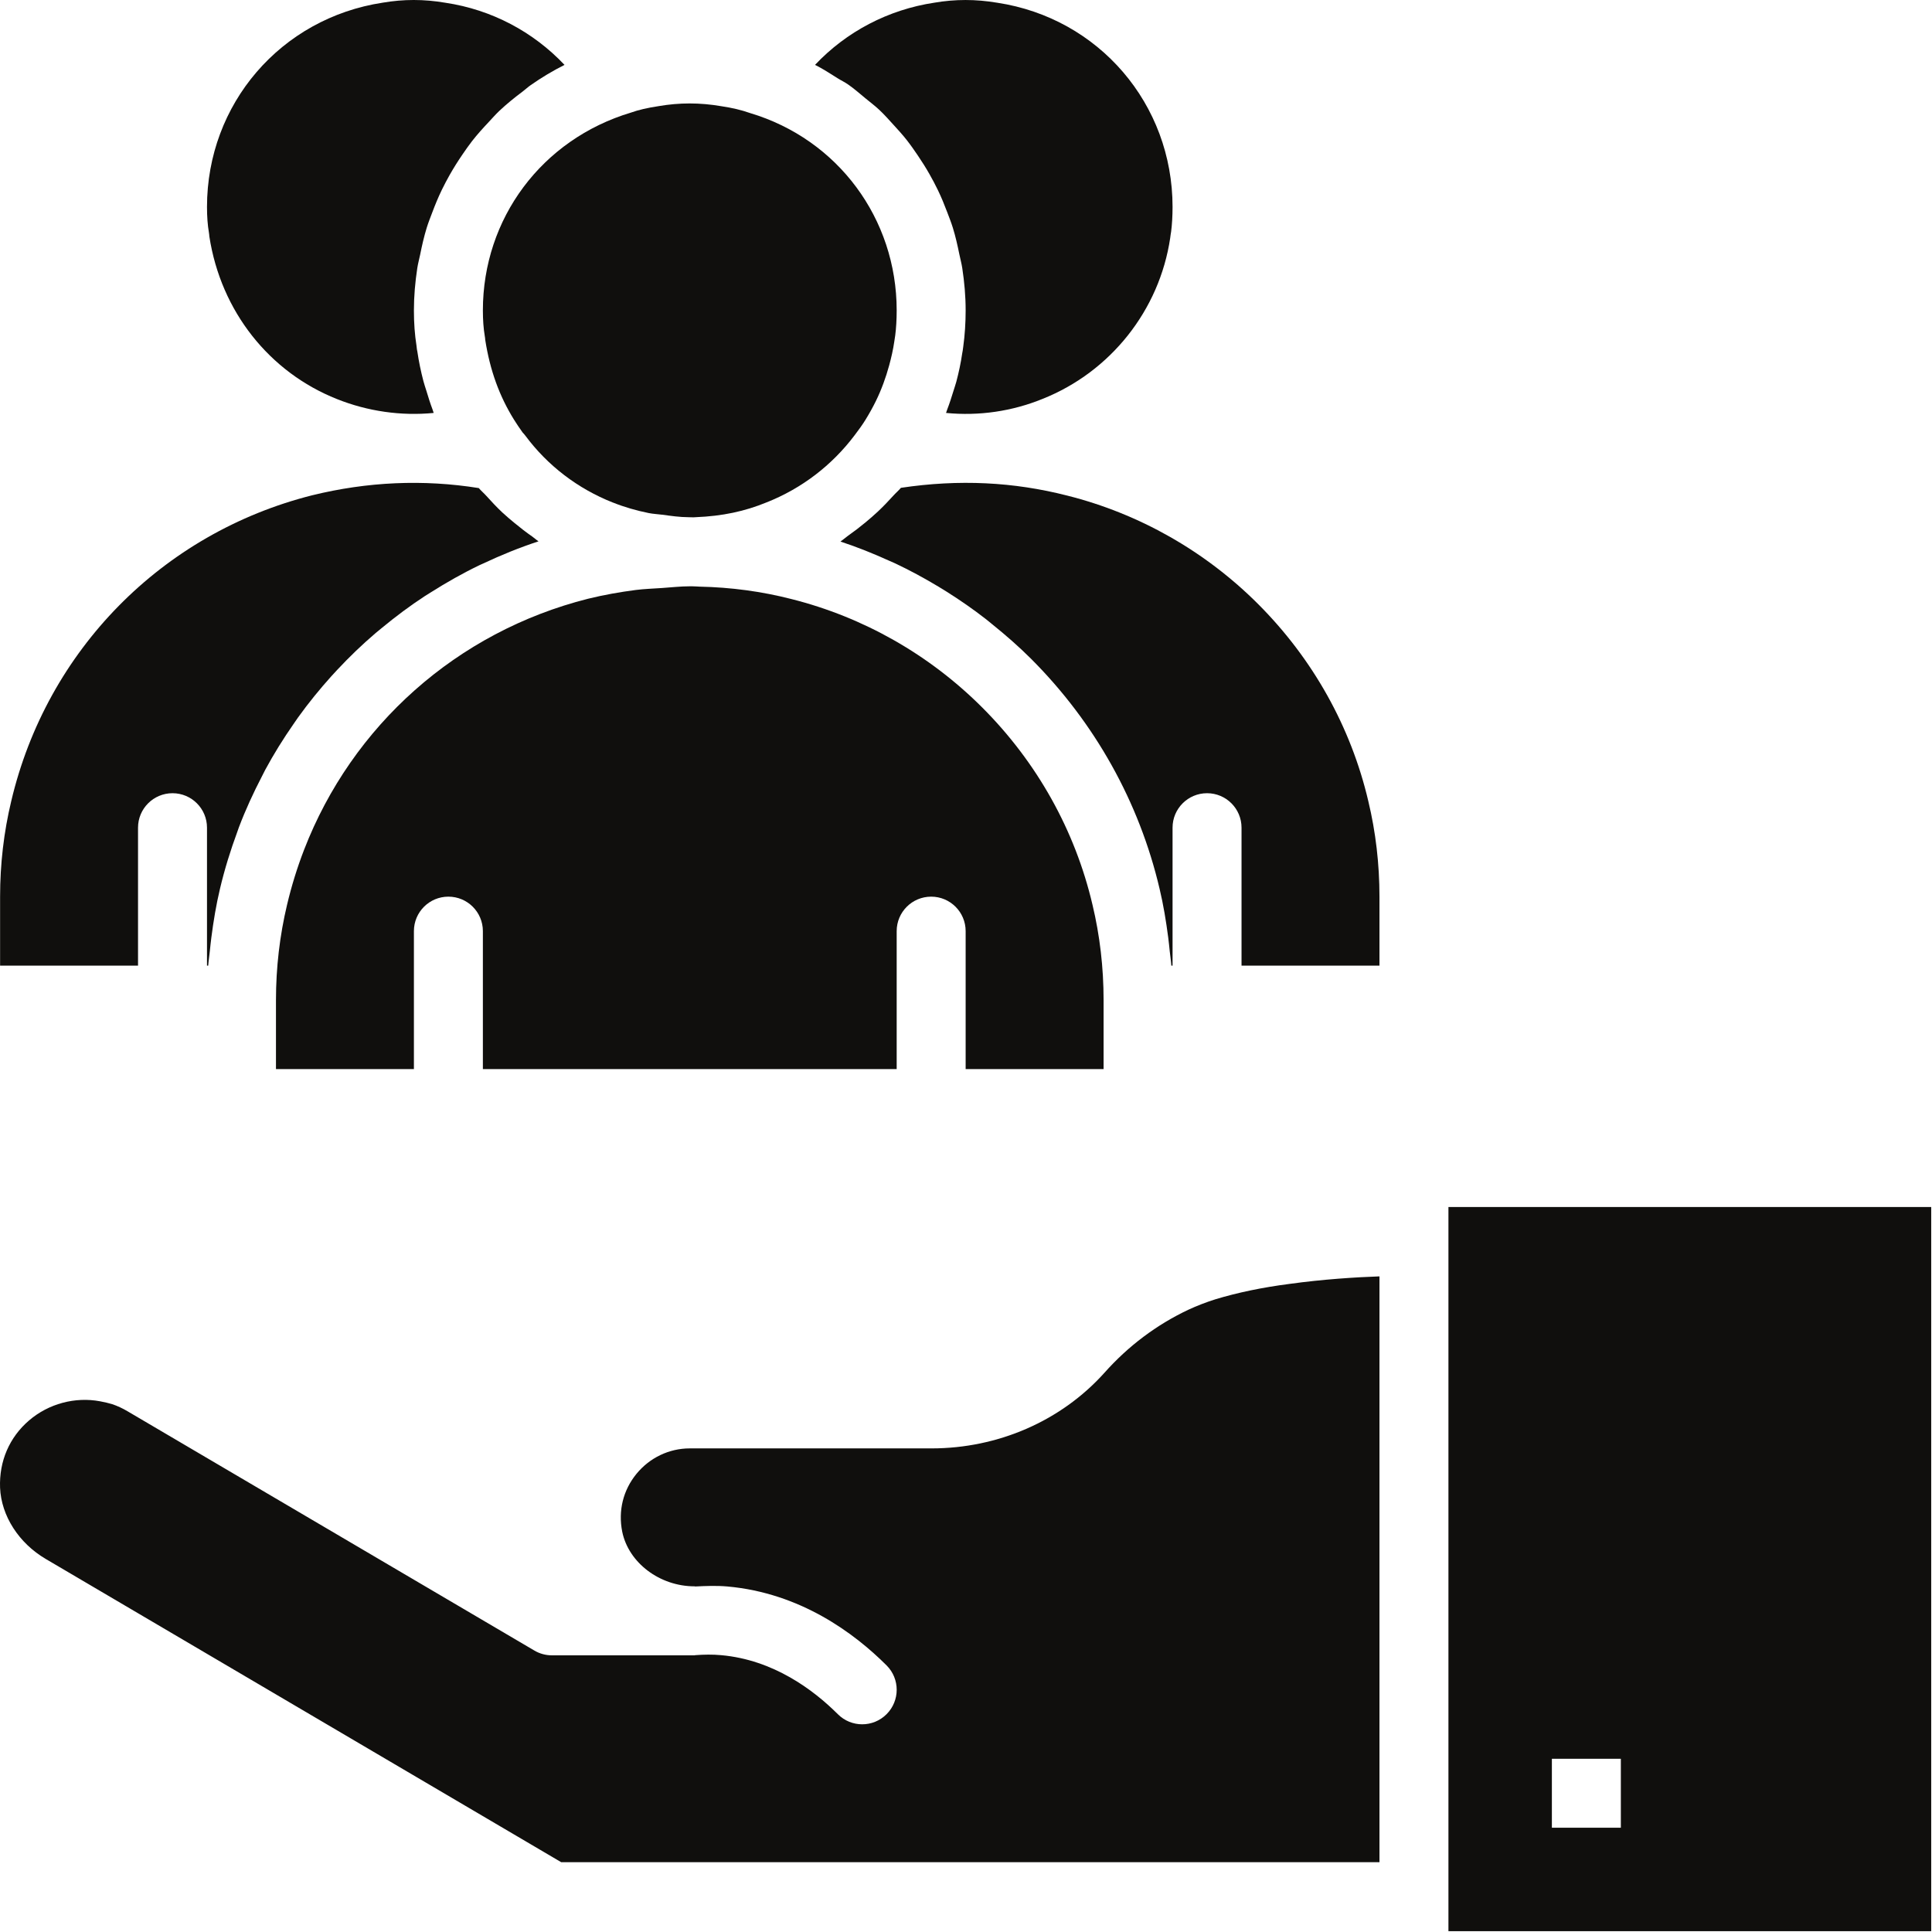 <svg width="324" height="324" viewBox="0 0 324 324" fill="none" xmlns="http://www.w3.org/2000/svg">
<path d="M203.824 217.895C202.261 218.387 200.71 218.988 199.308 219.637C193.957 222.16 189.195 225.734 185.175 230.262C177.933 238.301 167.386 242.898 156.218 242.898H115.679C112.222 242.898 108.968 244.453 106.746 247.156C104.499 249.898 103.648 253.348 104.347 256.867C105.414 262.078 110.632 266.031 116.488 266.031C116.527 266.031 116.562 266.055 116.601 266.055C118.406 265.965 120.222 265.898 121.984 266.055C134.199 267.148 143.246 273.859 148.683 279.293C150.941 281.547 150.941 285.211 148.683 287.469C147.554 288.602 146.074 289.168 144.593 289.168C143.113 289.168 141.632 288.602 140.503 287.469C136.421 283.395 129.71 278.359 120.941 277.574C119.519 277.441 118.062 277.465 116.601 277.574C116.562 277.574 116.527 277.602 116.488 277.602H92.546C91.515 277.602 90.499 277.324 89.617 276.801L21.375 236.664C20.562 236.18 19.664 235.766 18.824 235.484C18.238 235.305 17.488 235.129 16.785 235C12.597 234.215 8.16 235.395 4.875 238.207C1.566 241.047 -0.157 245.059 0.011 249.496C0.21 254.199 3.148 258.789 7.687 261.449L94.121 312.297H231.339V214.051C227.414 214.188 221.917 214.527 216.23 215.316C211.742 215.895 207.476 216.781 203.824 217.895Z" fill="#100F0D"/>
<path d="M271.82 306.512H260.253V294.949H271.82V306.512ZM242.906 202.418V323.863H323.867V202.418H242.906Z" fill="#100F0D"/>
<path d="M185.074 179.285V167.719C185.074 162.27 184.449 156.883 183.21 151.719C180.289 139.254 173.902 127.832 164.734 118.66C155.863 109.785 144.792 103.496 132.718 100.461C127.761 99.188 122.589 98.488 117.292 98.379C117.066 98.363 116.917 98.359 116.75 98.348C116.519 98.332 116.285 98.324 116.07 98.324C116.019 98.324 115.957 98.324 115.91 98.324H115.906C115.835 98.324 115.746 98.32 115.679 98.324C114.132 98.324 112.582 98.504 111.031 98.609C109.558 98.707 108.05 98.762 106.636 98.938C103.953 99.285 101.277 99.758 98.621 100.41C76.597 105.969 59.039 121.707 50.999 142.496C49.851 145.465 48.898 148.535 48.148 151.699C46.91 156.883 46.281 162.27 46.281 167.719V179.285H69.414V156.152C69.414 152.957 72.003 150.371 75.195 150.371C78.39 150.371 80.98 152.957 80.98 156.152V179.285H150.375V156.152C150.375 152.957 152.964 150.371 156.16 150.371C159.351 150.371 161.941 152.957 161.941 156.152V179.285H185.074Z" fill="#100F0D"/>
<path d="M80.98 52.059C80.98 53.664 81.085 55.102 81.296 56.344C81.335 56.559 81.363 56.773 81.374 56.996C82.175 62.129 83.757 66.441 86.183 70.352C86.648 71.082 87.124 71.816 87.64 72.523C87.804 72.695 87.964 72.879 88.109 73.07C91.832 78.082 96.894 81.953 102.765 84.273C102.773 84.273 102.781 84.277 102.789 84.277C104.746 85.059 106.753 85.629 108.796 86.043C109.527 86.188 110.289 86.219 111.031 86.316C112.511 86.516 113.984 86.731 115.492 86.738C115.671 86.738 115.863 86.746 116.046 86.75C116.257 86.75 116.468 86.762 116.671 86.734C121.144 86.555 124.902 85.754 128.574 84.242C134.449 81.918 139.527 78.031 143.328 72.984C143.984 72.121 144.621 71.25 145.16 70.375C145.164 70.367 145.167 70.359 145.171 70.356V70.352C145.796 69.34 146.371 68.305 146.886 67.258C147.832 65.32 148.558 63.32 149.117 61.273C149.472 59.965 149.777 58.645 149.972 57.297C150.039 56.797 150.078 56.52 150.136 56.207C150.281 55.109 150.375 53.578 150.375 52.059C150.375 36.664 140.507 23.367 125.816 18.969C124.292 18.434 122.812 18.09 121 17.816C117.328 17.184 113.917 17.207 110.46 17.797C108.542 18.09 107.062 18.434 105.82 18.879C90.847 23.367 80.98 36.664 80.98 52.059Z" fill="#100F0D"/>
<path d="M35.109 39.652C37.039 52.207 45.179 62.426 56.507 66.922C61.671 68.988 67.3 69.785 72.73 69.25C72.656 69.062 72.609 68.859 72.539 68.672C72.148 67.644 71.824 66.594 71.507 65.539C71.343 64.996 71.148 64.469 71.007 63.914C70.585 62.293 70.238 60.648 69.992 58.965C69.96 58.844 69.882 58.461 69.843 57.945C69.558 56.152 69.414 54.18 69.414 52.059C69.414 49.645 69.628 47.285 69.98 44.965C70.097 44.199 70.3 43.469 70.457 42.719C70.765 41.18 71.109 39.664 71.566 38.184C71.832 37.332 72.156 36.512 72.472 35.68C72.968 34.359 73.499 33.062 74.113 31.801C74.519 30.969 74.945 30.164 75.398 29.359C76.074 28.16 76.804 27.004 77.582 25.871C78.097 25.121 78.609 24.375 79.168 23.66C80.046 22.535 81.003 21.48 81.984 20.438C82.566 19.824 83.109 19.188 83.722 18.609C84.96 17.438 86.293 16.367 87.664 15.336C88.121 14.992 88.531 14.598 89.003 14.273C90.796 13.02 92.683 11.879 94.671 10.883C89.421 5.32 82.437 1.621 74.742 0.469C71.058 -0.164 67.656 -0.141 64.199 0.445C47.07 3.047 34.714 17.449 34.714 34.711C34.714 36.312 34.82 37.754 35.035 38.996C35.074 39.211 35.093 39.43 35.109 39.652Z" fill="#100F0D"/>
<path d="M142.191 14.141C143.246 14.867 144.191 15.711 145.171 16.516C145.941 17.148 146.734 17.746 147.457 18.422C148.316 19.23 149.093 20.109 149.886 20.98C150.628 21.793 151.371 22.605 152.05 23.469C152.726 24.332 153.347 25.223 153.96 26.133C154.636 27.133 155.277 28.148 155.875 29.203C156.378 30.09 156.855 30.984 157.3 31.91C157.875 33.102 158.375 34.328 158.847 35.578C159.179 36.453 159.523 37.316 159.8 38.219C160.25 39.668 160.582 41.164 160.89 42.672C161.046 43.441 161.257 44.188 161.375 44.969C161.726 47.289 161.941 49.648 161.941 52.059C161.941 54.148 161.804 56.184 161.542 58.109C161.472 58.66 161.429 58.961 161.359 59.293C161.132 60.867 160.792 62.445 160.378 64.016C160.242 64.531 160.054 65.035 159.902 65.547C159.578 66.602 159.246 67.648 158.843 68.691C158.769 68.875 158.73 69.066 158.652 69.25C164.203 69.793 169.746 68.973 174.851 66.891C186.257 62.344 194.437 52.02 196.242 39.926C196.304 39.449 196.339 39.168 196.398 38.859C196.546 37.758 196.64 36.227 196.64 34.711C196.64 17.449 184.285 3.047 167.261 0.461C163.597 -0.156 160.183 -0.141 156.726 0.445C148.941 1.613 141.941 5.312 136.683 10.879C138.007 11.539 139.222 12.34 140.46 13.117C141.023 13.473 141.644 13.762 142.191 14.141Z" fill="#100F0D"/>
<path d="M210.996 101.309C202.128 92.438 191.054 86.148 178.98 83.113C170.011 80.82 160.851 80.348 151.085 81.809C150.714 82.258 150.265 82.625 149.875 83.059C149.027 83.992 148.167 84.898 147.25 85.762C146.562 86.406 145.855 87.016 145.132 87.617C144.183 88.406 143.207 89.152 142.199 89.859C141.769 90.16 141.386 90.523 140.949 90.812C141.003 90.832 141.058 90.859 141.113 90.875C143.804 91.766 146.433 92.824 149.015 93.992C149.367 94.152 149.73 94.297 150.082 94.461C152.57 95.633 154.992 96.945 157.347 98.363C157.789 98.629 158.226 98.894 158.664 99.168C160.984 100.629 163.246 102.191 165.414 103.887C165.753 104.152 166.078 104.434 166.414 104.703C168.667 106.52 170.851 108.422 172.914 110.484C183.609 121.18 191.058 134.52 194.464 149.051C195.105 151.727 195.554 154.473 195.914 157.238C196.011 157.988 196.089 158.738 196.164 159.496C196.25 160.313 196.382 161.117 196.437 161.938H196.64V138.805C196.64 135.609 199.23 133.023 202.425 133.023C205.617 133.023 208.207 135.609 208.207 138.805V161.938H231.339V150.371C231.339 144.922 230.714 139.535 229.472 134.371C226.554 121.906 220.164 110.484 210.996 101.309Z" fill="#100F0D"/>
<path d="M23.148 138.805C23.148 135.609 25.738 133.023 28.933 133.023C32.124 133.023 34.714 135.609 34.714 138.805V161.938H34.917C34.976 161.117 35.109 160.305 35.191 159.484C35.269 158.738 35.343 157.988 35.441 157.242C35.8 154.469 36.253 151.715 36.898 149.02C37.671 145.75 38.664 142.57 39.808 139.469C39.898 139.227 39.972 138.977 40.066 138.734C41.183 135.789 42.492 132.949 43.929 130.188C44.113 129.832 44.281 129.477 44.468 129.125C45.902 126.461 47.499 123.902 49.214 121.434C49.476 121.051 49.734 120.668 50.003 120.293C51.738 117.883 53.605 115.582 55.589 113.383C55.91 113.027 56.23 112.676 56.562 112.328C58.585 110.16 60.726 108.105 62.98 106.176C63.324 105.883 63.671 105.605 64.019 105.32C66.343 103.398 68.761 101.586 71.3 99.93C71.605 99.731 71.925 99.547 72.234 99.348C74.878 97.676 77.609 96.125 80.457 94.758C80.644 94.668 80.843 94.59 81.031 94.5C84.027 93.09 87.113 91.832 90.304 90.785C90.308 90.785 90.308 90.785 90.308 90.781C89.945 90.547 89.636 90.242 89.281 89.996C88.23 89.266 87.226 88.488 86.242 87.672C85.566 87.109 84.894 86.551 84.249 85.949C83.304 85.062 82.425 84.117 81.554 83.152C81.152 82.703 80.687 82.316 80.296 81.852C70.957 80.356 61.585 80.793 52.343 83.062C27.195 89.406 7.847 109.059 1.886 134.348C0.64 139.535 0.015 144.922 0.015 150.371V161.938H23.148V138.805Z" fill="#100F0D"/>
</svg>
